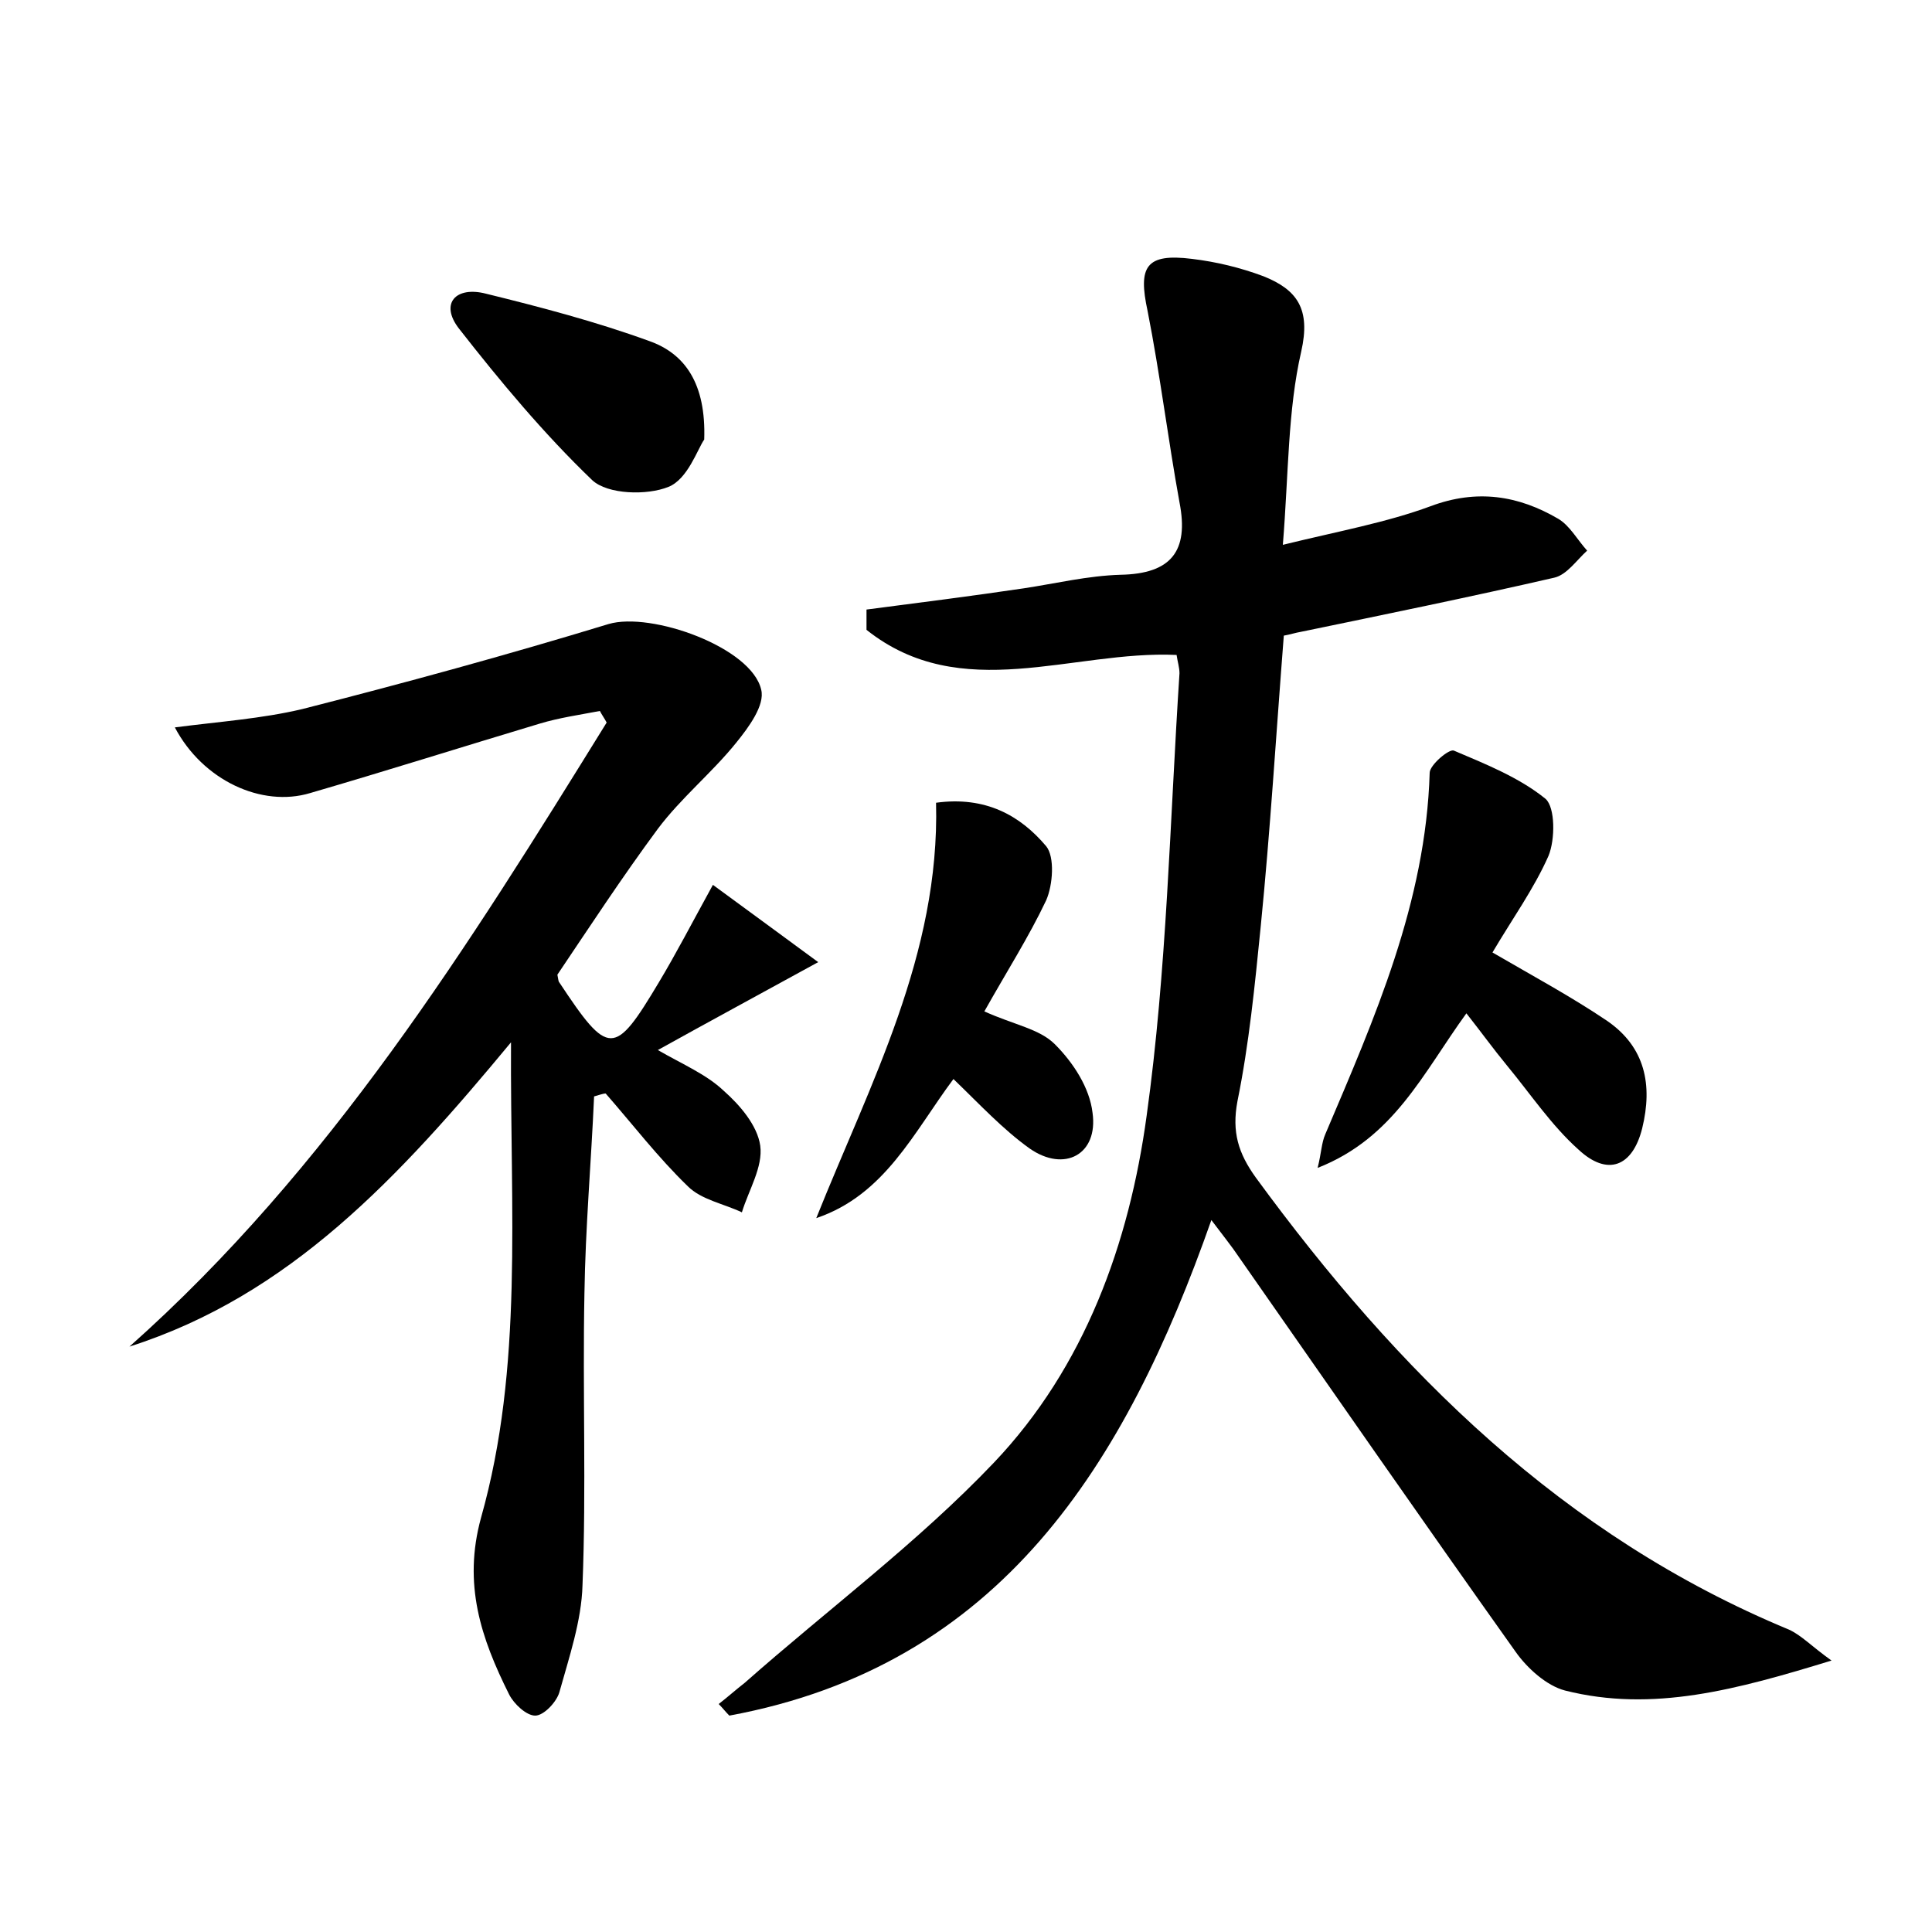 <?xml version="1.0" encoding="utf-8"?>
<!-- Generator: Adobe Illustrator 22.0.0, SVG Export Plug-In . SVG Version: 6.00 Build 0)  -->
<svg version="1.1" id="图层_1" xmlns="http://www.w3.org/2000/svg" xmlns:xlink="http://www.w3.org/1999/xlink" x="0px" y="0px"
	 viewBox="0 0 200 200" style="enable-background:new 0 0 200 200;" xml:space="preserve">
<style type="text/css">
	.st0{fill:#FFFFFF;}
</style>
<g>
	
	<path d="M189.6,171.9c-9.8,3-18.5,5.4-27.6,3.1c-1.9-0.5-3.9-2.3-5.1-4c-9.6-13.5-19.1-27.2-28.6-40.8c-0.8-1.2-1.7-2.3-2.9-3.9
		c-8.9,25.3-21.8,46.1-49.9,51.3c-0.4-0.4-0.7-0.8-1.1-1.2c0.9-0.7,1.8-1.5,2.7-2.2c8.6-7.6,17.9-14.5,25.8-22.8
		c9.4-9.9,14-22.7,15.8-35.9c2.1-15.1,2.4-30.5,3.4-45.8c0-0.6-0.2-1.2-0.3-1.9c-10.8-0.5-22.3,5.2-32.1-2.6c0-0.7,0-1.4,0-2.1
		c5.4-0.7,10.9-1.4,16.3-2.2c3.3-0.5,6.6-1.3,10-1.4c5.2-0.1,7.1-2.4,6.1-7.5c-1.2-6.6-2-13.2-3.3-19.8c-1-4.6-0.2-6,4.6-5.4
		c2.5,0.3,5,0.9,7.4,1.8c3.5,1.4,4.9,3.4,3.9,7.8c-1.4,6.1-1.3,12.6-1.9,20c5.7-1.4,10.7-2.3,15.3-4c4.8-1.8,9.1-1.1,13.2,1.3
		c1.2,0.7,2,2.2,3,3.3c-1.1,1-2.1,2.5-3.4,2.8c-8.7,2-17.5,3.8-26.2,5.6c-0.6,0.1-1.2,0.3-1.8,0.4c-0.8,10.2-1.4,20.2-2.4,30.2
		c-0.6,6-1.2,12.1-2.4,18c-0.6,3.2,0.1,5.4,1.9,7.9c14.7,20.1,31.8,37.1,55.2,46.8C186.5,169.3,187.5,170.4,189.6,171.9z"/>
	<path d="M61.5,113.5c-0.3,6.8-0.9,13.6-1,20.4c-0.2,10.1,0.2,20.2-0.2,30.2c-0.1,3.7-1.4,7.5-2.4,11.1c-0.3,1-1.6,2.4-2.5,2.4
		c-0.9,0-2.2-1.2-2.7-2.2c-2.9-5.8-4.8-11.4-2.9-18.3c4.4-15.6,3-31.7,3.1-49.2c-11.6,14-22.9,26.2-39.5,31.5
		C34.1,121,48.5,97.9,62.8,74.8c-0.2-0.4-0.5-0.8-0.7-1.2c-2.1,0.4-4.2,0.7-6.2,1.3c-8,2.4-15.9,4.9-23.8,7.2
		c-5,1.5-11.1-1.3-14-6.8c4.6-0.6,9-0.9,13.2-1.9c10.6-2.7,21.2-5.6,31.7-8.8c4.4-1.3,14.8,2.4,15.8,6.8c0.4,1.6-1.3,3.9-2.6,5.5
		c-2.5,3.1-5.7,5.7-8.1,8.9c-3.7,5-7.1,10.2-10.4,15.1c0.1,0.5,0.1,0.7,0.2,0.8c5.1,7.7,5.7,7.7,10.3,0c1.8-3,3.4-6.1,5.6-10.1
		c3.4,2.5,6.7,4.9,10.9,8c-6.2,3.4-11.2,6.1-16.6,9.1c2.6,1.5,5,2.5,6.8,4.2c1.7,1.5,3.5,3.6,3.8,5.7c0.3,2.2-1.2,4.6-1.9,6.9
		c-1.9-0.9-4.2-1.3-5.6-2.7c-3.1-3-5.7-6.4-8.5-9.6C62.4,113.2,61.9,113.4,61.5,113.5z"/>
	<path d="M154.5,98.6c4.3,2.5,8.2,4.6,11.9,7.1c3.9,2.7,4.7,6.6,3.6,11.1c-1,4-3.6,5-6.6,2.2c-2.8-2.5-5-5.8-7.4-8.7
		c-1.4-1.7-2.7-3.5-4.2-5.4c-4.5,6.2-7.5,12.9-15.4,16c0.4-1.6,0.4-2.6,0.8-3.5c5.1-12,10.4-24,10.8-37.4c0-0.8,2-2.5,2.5-2.3
		c3.3,1.4,6.8,2.8,9.5,5c1,0.9,1,4.2,0.3,5.9C158.8,92,156.5,95.2,154.5,98.6z"/>
	<path d="M101.9,104.7c3.1,1.4,5.7,1.8,7.3,3.4c1.9,1.9,3.6,4.5,3.9,7.1c0.6,4.3-2.9,6.2-6.5,3.7c-2.8-2-5.2-4.6-7.9-7.2
		c-4.1,5.5-7.1,12-14.2,14.4c5.6-14,12.8-27.3,12.4-43c5.1-0.7,8.7,1.3,11.4,4.5c0.9,1.1,0.7,4,0,5.6
		C106.5,97,104.2,100.6,101.9,104.7z"/>
	<path d="M72.9,45.5c-0.7,1-1.7,4.1-3.7,4.9c-2.2,0.9-6.3,0.8-7.9-0.7c-5-4.8-9.5-10.2-13.8-15.7c-2-2.6-0.3-4.4,2.8-3.6
		c5.7,1.4,11.4,2.9,16.9,4.9C70.9,36.6,73.1,39.7,72.9,45.5z"/>
</g>
</svg>
